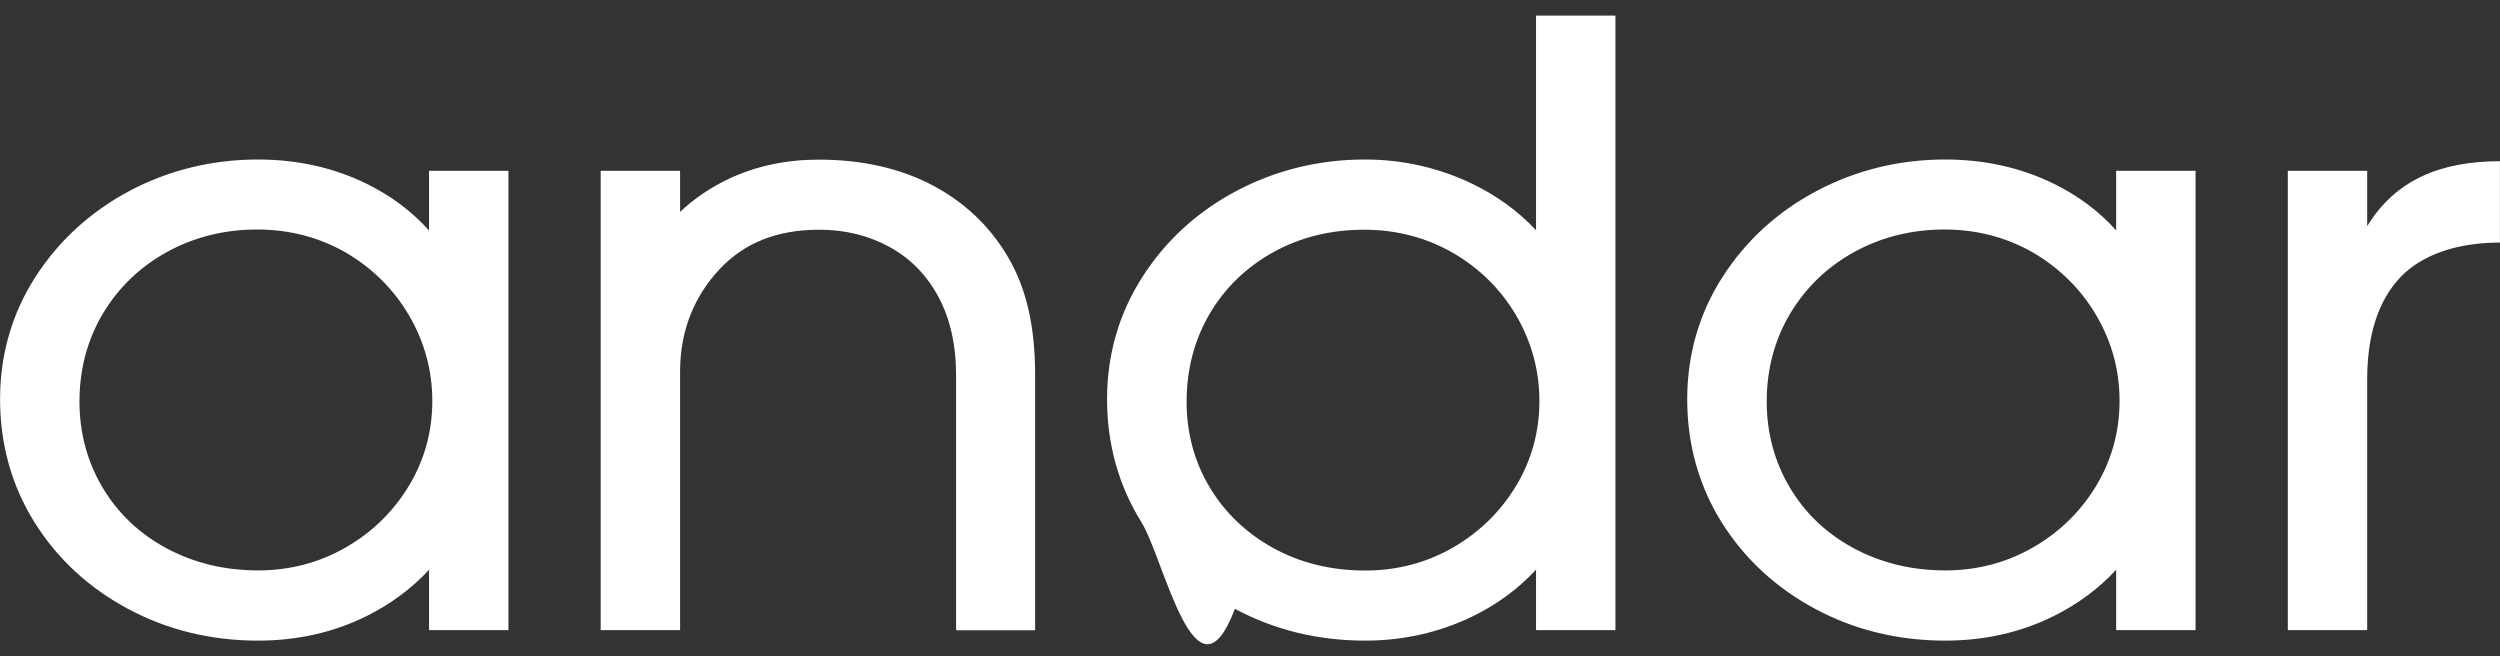 <svg width='80' height='21' viewBox='0 0 80 21' fill='#fff' xmlns='http://www.w3.org/2000/svg'><rect x="0" y="0" width="80" height="21" fill="#333333" stroke="none"/><path fill-rule='evenodd' clip-rule='evenodd' d='M47.087 5.869C47.884 6.251 48.576 6.751 49.149 7.362H49.153V0.5H51.694V20.164H49.153V18.228C48.584 18.846 47.895 19.35 47.106 19.732C46.047 20.243 44.898 20.5 43.681 20.5C42.173 20.5 40.774 20.157 39.517 19.482C38.259 22.807 37.252 17.871 36.523 16.706C35.797 15.538 35.426 14.217 35.426 12.777C35.426 11.352 35.804 10.037 36.553 8.869C37.294 7.705 38.308 6.776 39.569 6.108C40.826 5.444 42.207 5.104 43.678 5.104C44.875 5.104 46.02 5.362 47.087 5.869ZM46.492 8.091C45.639 7.601 44.684 7.351 43.655 7.351C42.585 7.351 41.608 7.591 40.748 8.069C39.883 8.548 39.198 9.209 38.712 10.037C38.222 10.87 37.971 11.816 37.971 12.856C37.971 13.86 38.222 14.781 38.712 15.596C39.198 16.406 39.883 17.064 40.748 17.539C41.608 18.014 42.6 18.257 43.685 18.257C44.699 18.257 45.639 18.01 46.484 17.528C47.33 17.042 48.011 16.378 48.509 15.556C49.007 14.735 49.261 13.817 49.261 12.831C49.261 11.859 49.01 10.941 48.52 10.098C48.026 9.259 47.345 8.584 46.492 8.091ZM13.725 7.373C13.182 6.765 12.52 6.269 11.745 5.887C10.697 5.369 9.523 5.104 8.254 5.104C6.787 5.104 5.402 5.444 4.145 6.108C2.888 6.78 1.874 7.708 1.129 8.869C0.38 10.037 0.002 11.352 0.002 12.777C0.002 14.217 0.373 15.538 1.099 16.706C1.829 17.875 2.835 18.807 4.093 19.482C5.35 20.157 6.75 20.5 8.258 20.5C9.508 20.5 10.675 20.239 11.723 19.718C12.501 19.332 13.171 18.835 13.729 18.232V20.164H16.27V5.465H13.729V7.373H13.725ZM13.092 10.098C13.583 10.938 13.834 11.859 13.834 12.827C13.834 13.813 13.579 14.731 13.081 15.553C12.584 16.374 11.902 17.039 11.053 17.524C10.211 18.007 9.268 18.253 8.258 18.253C7.187 18.253 6.203 18.014 5.331 17.546C4.459 17.078 3.771 16.424 3.284 15.603C2.794 14.781 2.543 13.852 2.543 12.849C2.543 11.813 2.798 10.863 3.296 10.03C3.793 9.202 4.482 8.537 5.346 8.062C6.211 7.587 7.18 7.344 8.228 7.344C9.261 7.344 10.215 7.594 11.068 8.083C11.921 8.584 12.602 9.259 13.092 10.098ZM29.921 5.972C28.866 5.397 27.612 5.108 26.198 5.108C25.172 5.108 24.214 5.308 23.354 5.708C22.766 5.976 22.167 6.387 21.763 6.783V5.465H19.222V20.164H21.763V11.877C21.763 10.555 22.235 9.455 23.032 8.609C23.829 7.762 24.873 7.351 26.224 7.351C27.043 7.351 27.796 7.537 28.462 7.901C29.128 8.266 29.64 8.784 30.022 9.484C30.4 10.18 30.595 11.03 30.595 12.006V20.168H33.124V12.006C33.124 10.662 32.919 9.455 32.365 8.419C31.8 7.373 30.98 6.551 29.921 5.972ZM67.717 7.373C67.174 6.765 66.512 6.269 65.737 5.887C64.69 5.369 63.514 5.104 62.246 5.104C60.775 5.104 59.394 5.444 58.137 6.108C56.876 6.776 55.862 7.705 55.117 8.869C54.369 10.037 53.991 11.352 53.991 12.777C53.991 14.217 54.361 15.538 55.087 16.706C55.817 17.871 56.824 18.807 58.081 19.482C59.338 20.157 60.738 20.5 62.246 20.5C63.496 20.5 64.663 20.239 65.711 19.718C66.49 19.332 67.159 18.835 67.717 18.232V20.164H70.258V5.465H67.717V7.373ZM67.085 10.098C67.579 10.938 67.826 11.859 67.826 12.827C67.826 13.813 67.571 14.731 67.073 15.553C66.576 16.374 65.894 17.039 65.045 17.524C64.203 18.007 63.264 18.253 62.25 18.253C61.179 18.253 60.195 18.014 59.323 17.546C58.451 17.078 57.763 16.424 57.276 15.603C56.786 14.781 56.535 13.852 56.535 12.849C56.535 11.813 56.79 10.863 57.288 10.03C57.785 9.202 58.474 8.537 59.338 8.062C60.203 7.587 61.172 7.344 62.22 7.344C63.253 7.344 64.207 7.594 65.06 8.083C65.913 8.584 66.594 9.259 67.085 10.098ZM75.75 5.465V7.237C76.663 5.744 78.112 5.162 79.998 5.158V7.762C78.617 7.762 77.483 8.155 76.794 8.891C76.098 9.634 75.75 10.734 75.75 12.141V20.164H73.21V5.465H75.75Z' fill='#fff'/></svg>
